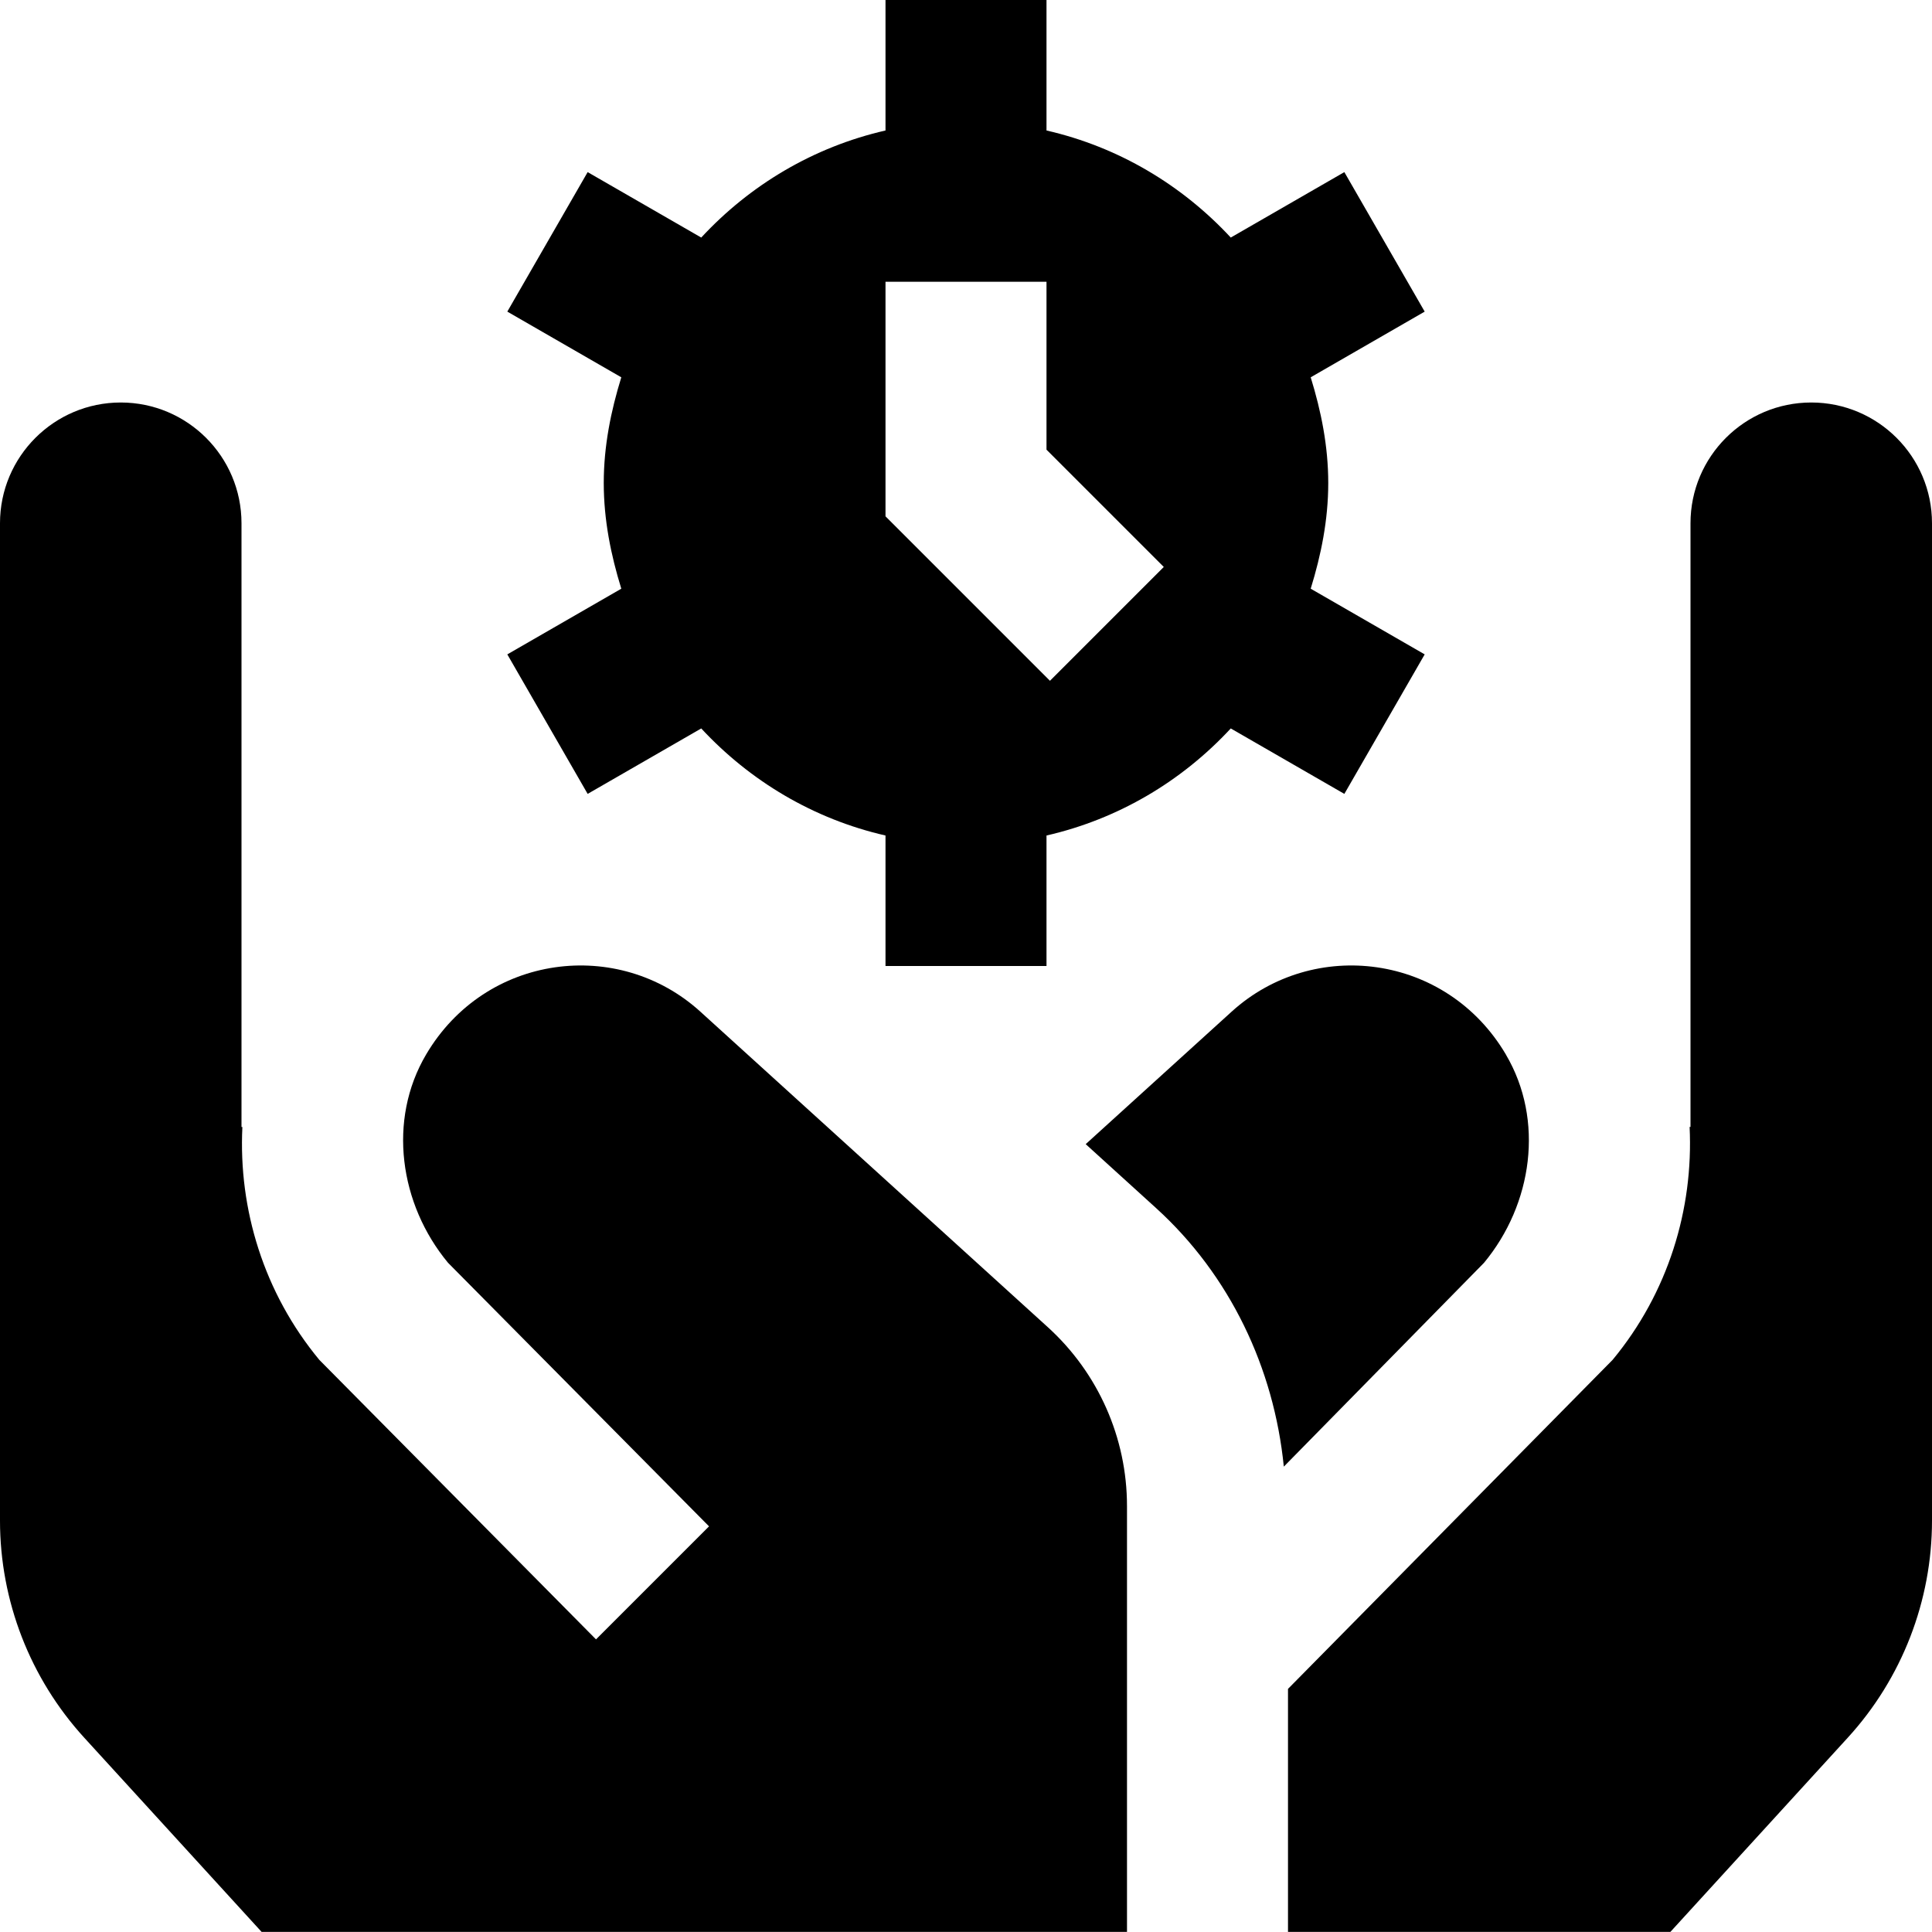 <svg id="Layer_1" viewBox="0 0 24 24" xmlns="http://www.w3.org/2000/svg" data-name="Layer 1"><path d="m16.5 6c0-.46-.089-.895-.218-1.313l1.416-.816-.998-1.733-1.411.813c-.605-.652-1.393-1.125-2.289-1.33v-1.621h-2v1.621c-.896.205-1.685.678-2.289 1.33l-1.411-.813-.998 1.733 1.416.816c-.129.418-.218.853-.218 1.313s.089.895.218 1.313l-1.416.816.998 1.733 1.411-.813c.605.652 1.393 1.125 2.289 1.33v1.621h2v-1.621c.896-.205 1.685-.678 2.289-1.33l1.411.813.998-1.733-1.416-.816c.129-.418.218-.853.218-1.313zm-3.457 2.457-2.043-2.043v-2.914h2v2.086l1.457 1.457zm5.664 4.643c-.739-1.254-2.39-1.457-3.407-.533l-1.813 1.646.874.794c.918.834 1.465 1.987 1.587 3.212l2.487-2.532c.603-.728.752-1.772.272-2.586zm5.293-6.601v12.39c0 .998-.373 1.961-1.047 2.698l-2.203 2.412h-4.75v-3.019l4.033-4.088c.689-.832 1.005-1.871.956-2.893h.011v-7.499c0-.828.672-1.5 1.5-1.5s1.5.672 1.5 1.5zm-10 12.208v5.292h-10.75l-2.203-2.412c-.673-.737-1.047-1.699-1.047-2.698v-12.389c0-.828.672-1.5 1.5-1.5s1.5.672 1.5 1.5v7.5h.011c-.05 1.022.267 2.061.956 2.893l3.437 3.472 1.404-1.404-3.243-3.275c-.603-.728-.752-1.772-.272-2.586.739-1.254 2.39-1.457 3.407-.533l4.317 3.92c.626.569.983 1.375.983 2.221z"/></svg>